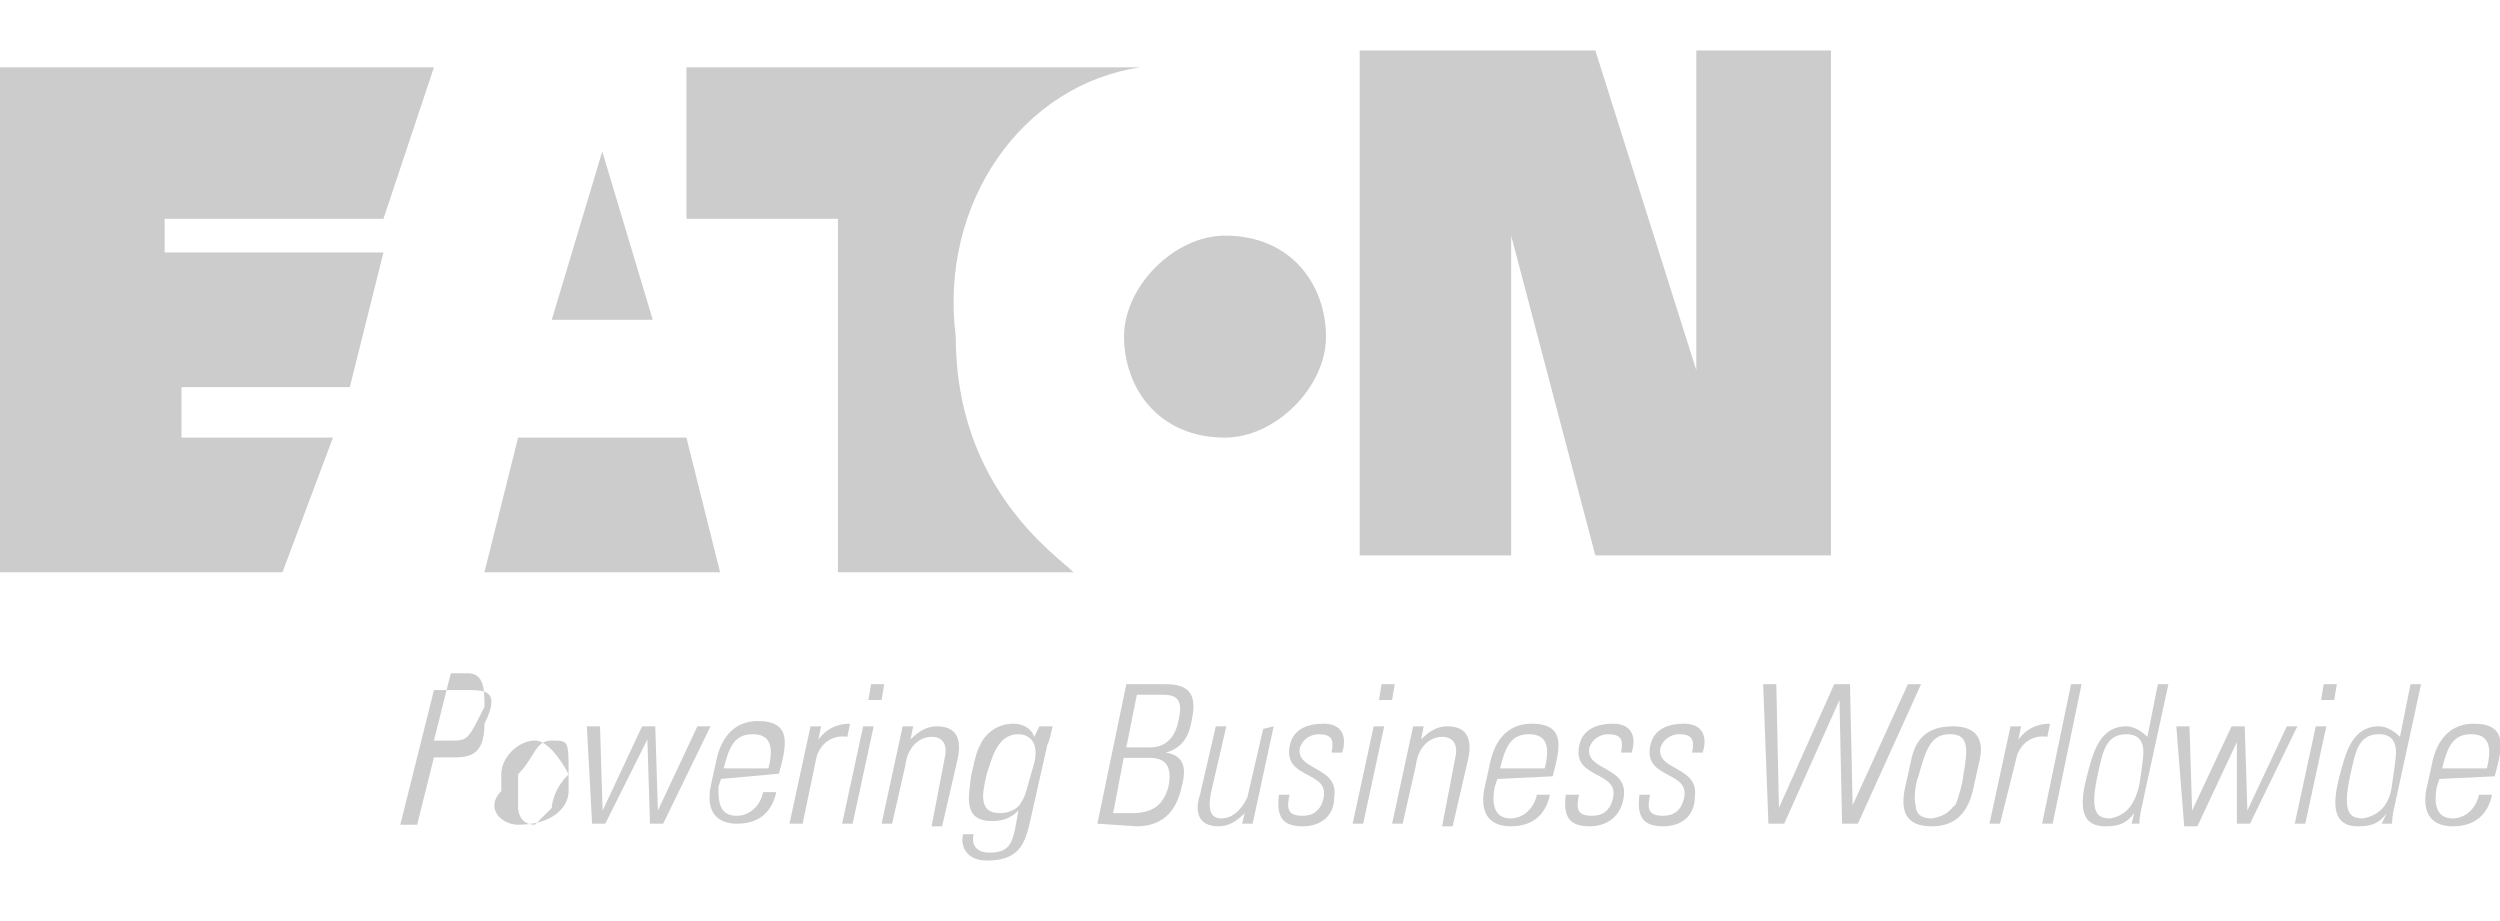 <?xml version="1.0" encoding="utf-8"?>
<!-- Generator: Adobe Illustrator 26.0.1, SVG Export Plug-In . SVG Version: 6.00 Build 0)  -->
<svg version="1.1" id="Layer_1" xmlns="http://www.w3.org/2000/svg" xmlns:xlink="http://www.w3.org/1999/xlink" x="0px" y="0px"
	 viewBox="0 0 95 35" style="enable-background:new 0 0 95 35;" xml:space="preserve">
<style type="text/css">
	.st0{fill:#CCCCCC;}
</style>
<g>
	<g transform="matrix(6.396 0 0 -6.396 -639.1 759.844)">
		<path class="st0" d="M103.5,117.9l0.3-1h-0.6L103.5,117.9z M103,116.2l-0.2-0.8h1.4l-0.2,0.8H103z M106.7,118.4H104v-0.9h0.9v-2.1
			h1.4c-0.1,0.1-0.7,0.5-0.7,1.4C105.5,117.6,106,118.3,106.7,118.4 M107.2,116.2c0.3,0,0.6,0.3,0.6,0.6s-0.2,0.6-0.6,0.6
			c-0.3,0-0.6-0.3-0.6-0.6S106.8,116.2,107.2,116.2 M110,116.6l-0.6,1.9h-1.4v-3h0.9v1.9h0l0.5-1.9h1.4v3H110L110,116.6L110,116.6z
			 M101.6,115.4l0.3,0.8h-0.9v0.3h1l0.2,0.8h-1.3v0.2h1.3l0.3,0.9h-2.6v-3H101.6z"/>
		<path class="st0" d="M102.5,114.7h0.2c0.1,0,0.2,0,0.1-0.2c0-0.2-0.1-0.2-0.2-0.2h-0.1l-0.1-0.4h-0.1L102.5,114.7z M102.5,114.4
			h0.1c0.1,0,0.1,0,0.2,0.2c0,0.1,0,0.2-0.1,0.2h-0.1L102.5,114.4z M102.9,114.1l0,0.1c0,0.1,0.1,0.2,0.2,0.2s0.2-0.2,0.2-0.2l0-0.1
			c0-0.1-0.1-0.2-0.3-0.2C102.9,113.9,102.8,114,102.9,114.1 M103.2,114c0,0,0,0.1,0.1,0.2c0,0.2,0,0.2-0.1,0.2
			c-0.1,0-0.1-0.1-0.2-0.2c0,0,0-0.1,0-0.2c0,0,0-0.1,0.1-0.1C103.1,113.9,103.2,114,103.2,114"/>
	</g>
	<g>
		<g>
			<path class="st0" d="M22.3,27.6h0.5l0.1,3.2h0l1.5-3.2h0.5l0.1,3.2h0l1.5-3.2H27l-1.8,3.7h-0.5l-0.1-3.2h0L23,31.3h-0.5
				L22.3,27.6z"/>
			<path class="st0" d="M27.4,29.6l-0.1,0.3C27.3,30.4,27.3,31,28,31c0.5,0,0.9-0.4,1-0.9h0.5c-0.2,0.9-0.8,1.2-1.5,1.2
				c-0.6,0-1.2-0.3-1-1.4l0.2-0.9c0.2-1.1,0.8-1.6,1.6-1.6c1.3,0,1.1,0.9,0.8,2L27.4,29.6z M29.2,29.2c0.2-0.8,0.1-1.3-0.6-1.3
				c-0.7,0-0.9,0.5-1.1,1.3H29.2z M31.1,28.1L31.1,28.1c0.3-0.4,0.7-0.6,1.2-0.6L32.2,28c-0.6-0.1-1.1,0.3-1.2,0.9l-0.5,2.4H30
				l0.8-3.7h0.4L31.1,28.1z"/>
			<path class="st0" d="M32,31.3l0.8-3.7h0.4l-0.8,3.7H32z M33,26.6l0.1-0.6h0.5l-0.1,0.6H33z"/>
			<path class="st0" d="M33.9,31.3h-0.4l0.8-3.7h0.4l-0.1,0.5h0c0.3-0.3,0.6-0.5,1-0.5c0.9,0,0.9,0.7,0.8,1.2l-0.6,2.6h-0.4l0.5-2.6
				c0.1-0.4,0-0.8-0.5-0.8c-0.4,0-0.9,0.3-1,1.1L33.9,31.3z M39.5,27.6H40c-0.1,0.4-0.1,0.5-0.2,0.7l-0.7,3.1
				c-0.2,0.8-0.5,1.3-1.6,1.3c-0.9,0-1-0.7-0.9-1h0.4c-0.1,0.4,0.1,0.7,0.6,0.7c0.9,0,0.9-0.5,1.1-1.6h0c-0.3,0.3-0.6,0.4-1,0.4
				c-1.1,0-0.9-0.9-0.8-1.7c0.2-0.9,0.2-0.9,0.4-1.3c0.1-0.2,0.5-0.7,1.2-0.7c0.4,0,0.7,0.2,0.8,0.5l0,0L39.5,27.6z M37.5,29.4
				c-0.2,0.8-0.3,1.5,0.5,1.5c0.4,0,0.7-0.2,0.8-0.4c0.2-0.3,0.2-0.5,0.5-1.5c0.2-0.8-0.2-1.1-0.6-1.1
				C37.9,27.9,37.7,28.8,37.5,29.4 M41.7,31.3l1.1-5.3h1.5c0.8,0,1.2,0.3,1,1.3c-0.1,0.6-0.3,1.1-1,1.3l0,0c0.7,0.1,0.8,0.6,0.6,1.3
				c-0.2,1-0.8,1.5-1.7,1.5L41.7,31.3z M42.3,30.9H43c0.8,0,1.2-0.3,1.4-1c0.1-0.5,0.1-1.1-0.7-1.1h-1L42.3,30.9z M43.7,28.4
				c0.7,0,1-0.5,1.1-1.1c0.2-0.9-0.3-0.9-0.7-0.9h-0.9l-0.4,2L43.7,28.4L43.7,28.4z M48.4,27.6l-0.8,3.7h-0.4l0.1-0.4h0
				c-0.3,0.3-0.6,0.5-1,0.5c-0.8,0-0.9-0.6-0.7-1.2l0.6-2.6h0.4L46,30.2c0,0.1-0.2,0.9,0.4,0.9c0.6,0,0.9-0.6,1-0.8l0.6-2.6
				L48.4,27.6L48.4,27.6z M49.5,31.4c-0.8,0-1-0.4-0.9-1.2h0.4c-0.1,0.5-0.1,0.8,0.5,0.8c0.4,0,0.7-0.2,0.8-0.7
				c0.2-1-1.5-0.7-1.3-1.9c0.1-0.7,0.7-0.9,1.3-0.9c0.7,0,0.9,0.5,0.7,1.1h-0.4c0.1-0.5,0-0.7-0.5-0.7c-0.3,0-0.6,0.2-0.7,0.5
				c-0.2,0.9,1.5,0.7,1.3,1.9C50.7,31,50.2,31.4,49.5,31.4"/>
			<path class="st0" d="M51.4,31.3l0.8-3.7h0.4l-0.8,3.7H51.4z M52.4,26.6l0.1-0.6H53l-0.1,0.6H52.4z"/>
			<path class="st0" d="M53.3,31.3h-0.4l0.8-3.7h0.4L54,28.1h0c0.3-0.3,0.6-0.5,1-0.5c0.9,0,0.9,0.7,0.8,1.2l-0.6,2.6h-0.4l0.5-2.6
				c0.1-0.4,0-0.8-0.5-0.8c-0.4,0-0.9,0.3-1,1.1L53.3,31.3z M56.9,29.6l-0.1,0.3c-0.1,0.5-0.1,1.2,0.6,1.2c0.5,0,0.9-0.4,1-0.9h0.5
				c-0.2,0.9-0.8,1.2-1.5,1.2c-0.6,0-1.2-0.3-1-1.4l0.2-0.9c0.2-1.1,0.8-1.6,1.6-1.6c1.3,0,1.1,0.9,0.8,2L56.9,29.6z M58.7,29.2
				c0.2-0.8,0.1-1.3-0.6-1.3c-0.7,0-0.9,0.5-1.1,1.3H58.7z M60.4,31.4c-0.8,0-1-0.4-0.9-1.2H60c-0.1,0.5-0.1,0.8,0.5,0.8
				c0.4,0,0.7-0.2,0.8-0.7c0.2-1-1.5-0.7-1.3-1.9c0.1-0.7,0.7-0.9,1.3-0.9c0.7,0,0.9,0.5,0.7,1.1h-0.4c0.1-0.5,0-0.7-0.5-0.7
				c-0.3,0-0.6,0.2-0.7,0.5c-0.2,0.9,1.5,0.7,1.3,1.9C61.6,31,61.1,31.4,60.4,31.4 M63.2,31.4c-0.8,0-1-0.4-0.9-1.2h0.4
				c-0.1,0.5-0.1,0.8,0.5,0.8c0.4,0,0.7-0.2,0.8-0.7c0.2-1-1.5-0.7-1.3-1.9c0.1-0.7,0.7-0.9,1.3-0.9c0.7,0,0.9,0.5,0.7,1.1h-0.4
				c0.1-0.5,0-0.7-0.5-0.7c-0.3,0-0.6,0.2-0.7,0.5c-0.2,0.9,1.5,0.7,1.3,1.9C64.4,31,63.9,31.4,63.2,31.4"/>
			<path class="st0" d="M69.7,26h0.6l0.1,4.6h0l2.1-4.6H73l-2.4,5.3h-0.6l-0.1-4.7h0l-2.1,4.7h-0.6L67,26h0.5l0.1,4.7h0L69.7,26z"/>
			<path class="st0" d="M72.4,29.9l0.2-0.9c0.1-0.5,0.3-1.4,1.6-1.4c1.3,0,1.1,1,1,1.4L75,29.9c-0.2,1-0.7,1.5-1.6,1.5
				C72.4,31.4,72.2,30.8,72.4,29.9 M74.3,30.6c0.1-0.2,0.3-0.9,0.3-1.1c0.2-1.1,0.2-1.6-0.5-1.6c-0.7,0-0.9,0.5-1.2,1.6
				c-0.1,0.2-0.2,0.9-0.1,1.1c0,0.1,0,0.5,0.6,0.5C74.1,31,74.2,30.6,74.3,30.6 M76.7,28.1L76.7,28.1c0.3-0.4,0.7-0.6,1.2-0.6
				L77.8,28c-0.6-0.1-1.1,0.3-1.2,0.9L76,31.3h-0.4l0.8-3.7h0.4L76.7,28.1z"/>
			<path class="st0" d="M77.6,31.3l1.1-5.3h0.4L78,31.3H77.6z"/>
		</g>
		<path class="st0" d="M81.1,30.9L81.1,30.9c-0.3,0.4-0.6,0.5-1.1,0.5c-1.1,0-0.9-1.1-0.7-1.9c0.2-0.7,0.4-1.9,1.5-1.9
			c0.3,0,0.6,0.2,0.8,0.4l0,0l0.4-2h0.4l-1,4.6c-0.1,0.4-0.1,0.6-0.1,0.7H81L81.1,30.9z M81.3,29.8l0.1-0.7c0-0.2,0.3-1.2-0.6-1.2
			c-0.8,0-0.9,0.7-1.1,1.6c-0.3,1.4,0,1.6,0.5,1.6C80.7,31,81.1,30.7,81.3,29.8"/>
		<path class="st0" d="M82.7,27.6h0.5l0.1,3.2h0l1.5-3.2h0.5l0.1,3.2h0l1.5-3.2h0.4l-1.8,3.7h-0.5L85,28.2h0l-1.5,3.2H83L82.7,27.6z
			 M87.2,31.3l0.8-3.7h0.4l-0.8,3.7H87.2z M88.2,26.6l0.1-0.6h0.5l-0.1,0.6H88.2z M90.7,30.9L90.7,30.9c-0.3,0.4-0.6,0.5-1.1,0.5
			c-1.1,0-0.9-1.1-0.7-1.9c0.2-0.7,0.4-1.9,1.5-1.9c0.3,0,0.6,0.2,0.8,0.4l0,0l0.4-2h0.4l-1,4.6c-0.1,0.4-0.1,0.6-0.1,0.7h-0.4
			L90.7,30.9z M90.9,29.8l0.1-0.7c0-0.2,0.3-1.2-0.6-1.2c-0.8,0-0.9,0.7-1.1,1.6c-0.3,1.4,0,1.6,0.5,1.6
			C90.3,31,90.8,30.7,90.9,29.8 M92.7,29.6l-0.1,0.3c-0.1,0.5-0.1,1.2,0.6,1.2c0.5,0,0.9-0.4,1-0.9h0.5c-0.2,0.9-0.8,1.2-1.5,1.2
			c-0.6,0-1.2-0.3-1-1.4l0.2-0.9c0.2-1.1,0.8-1.6,1.6-1.6c1.3,0,1.1,0.9,0.8,2L92.7,29.6L92.7,29.6z M94.5,29.2
			c0.2-0.8,0.1-1.3-0.6-1.3c-0.7,0-0.9,0.5-1.1,1.3H94.5z"/>
	</g>
</g>
</svg>
